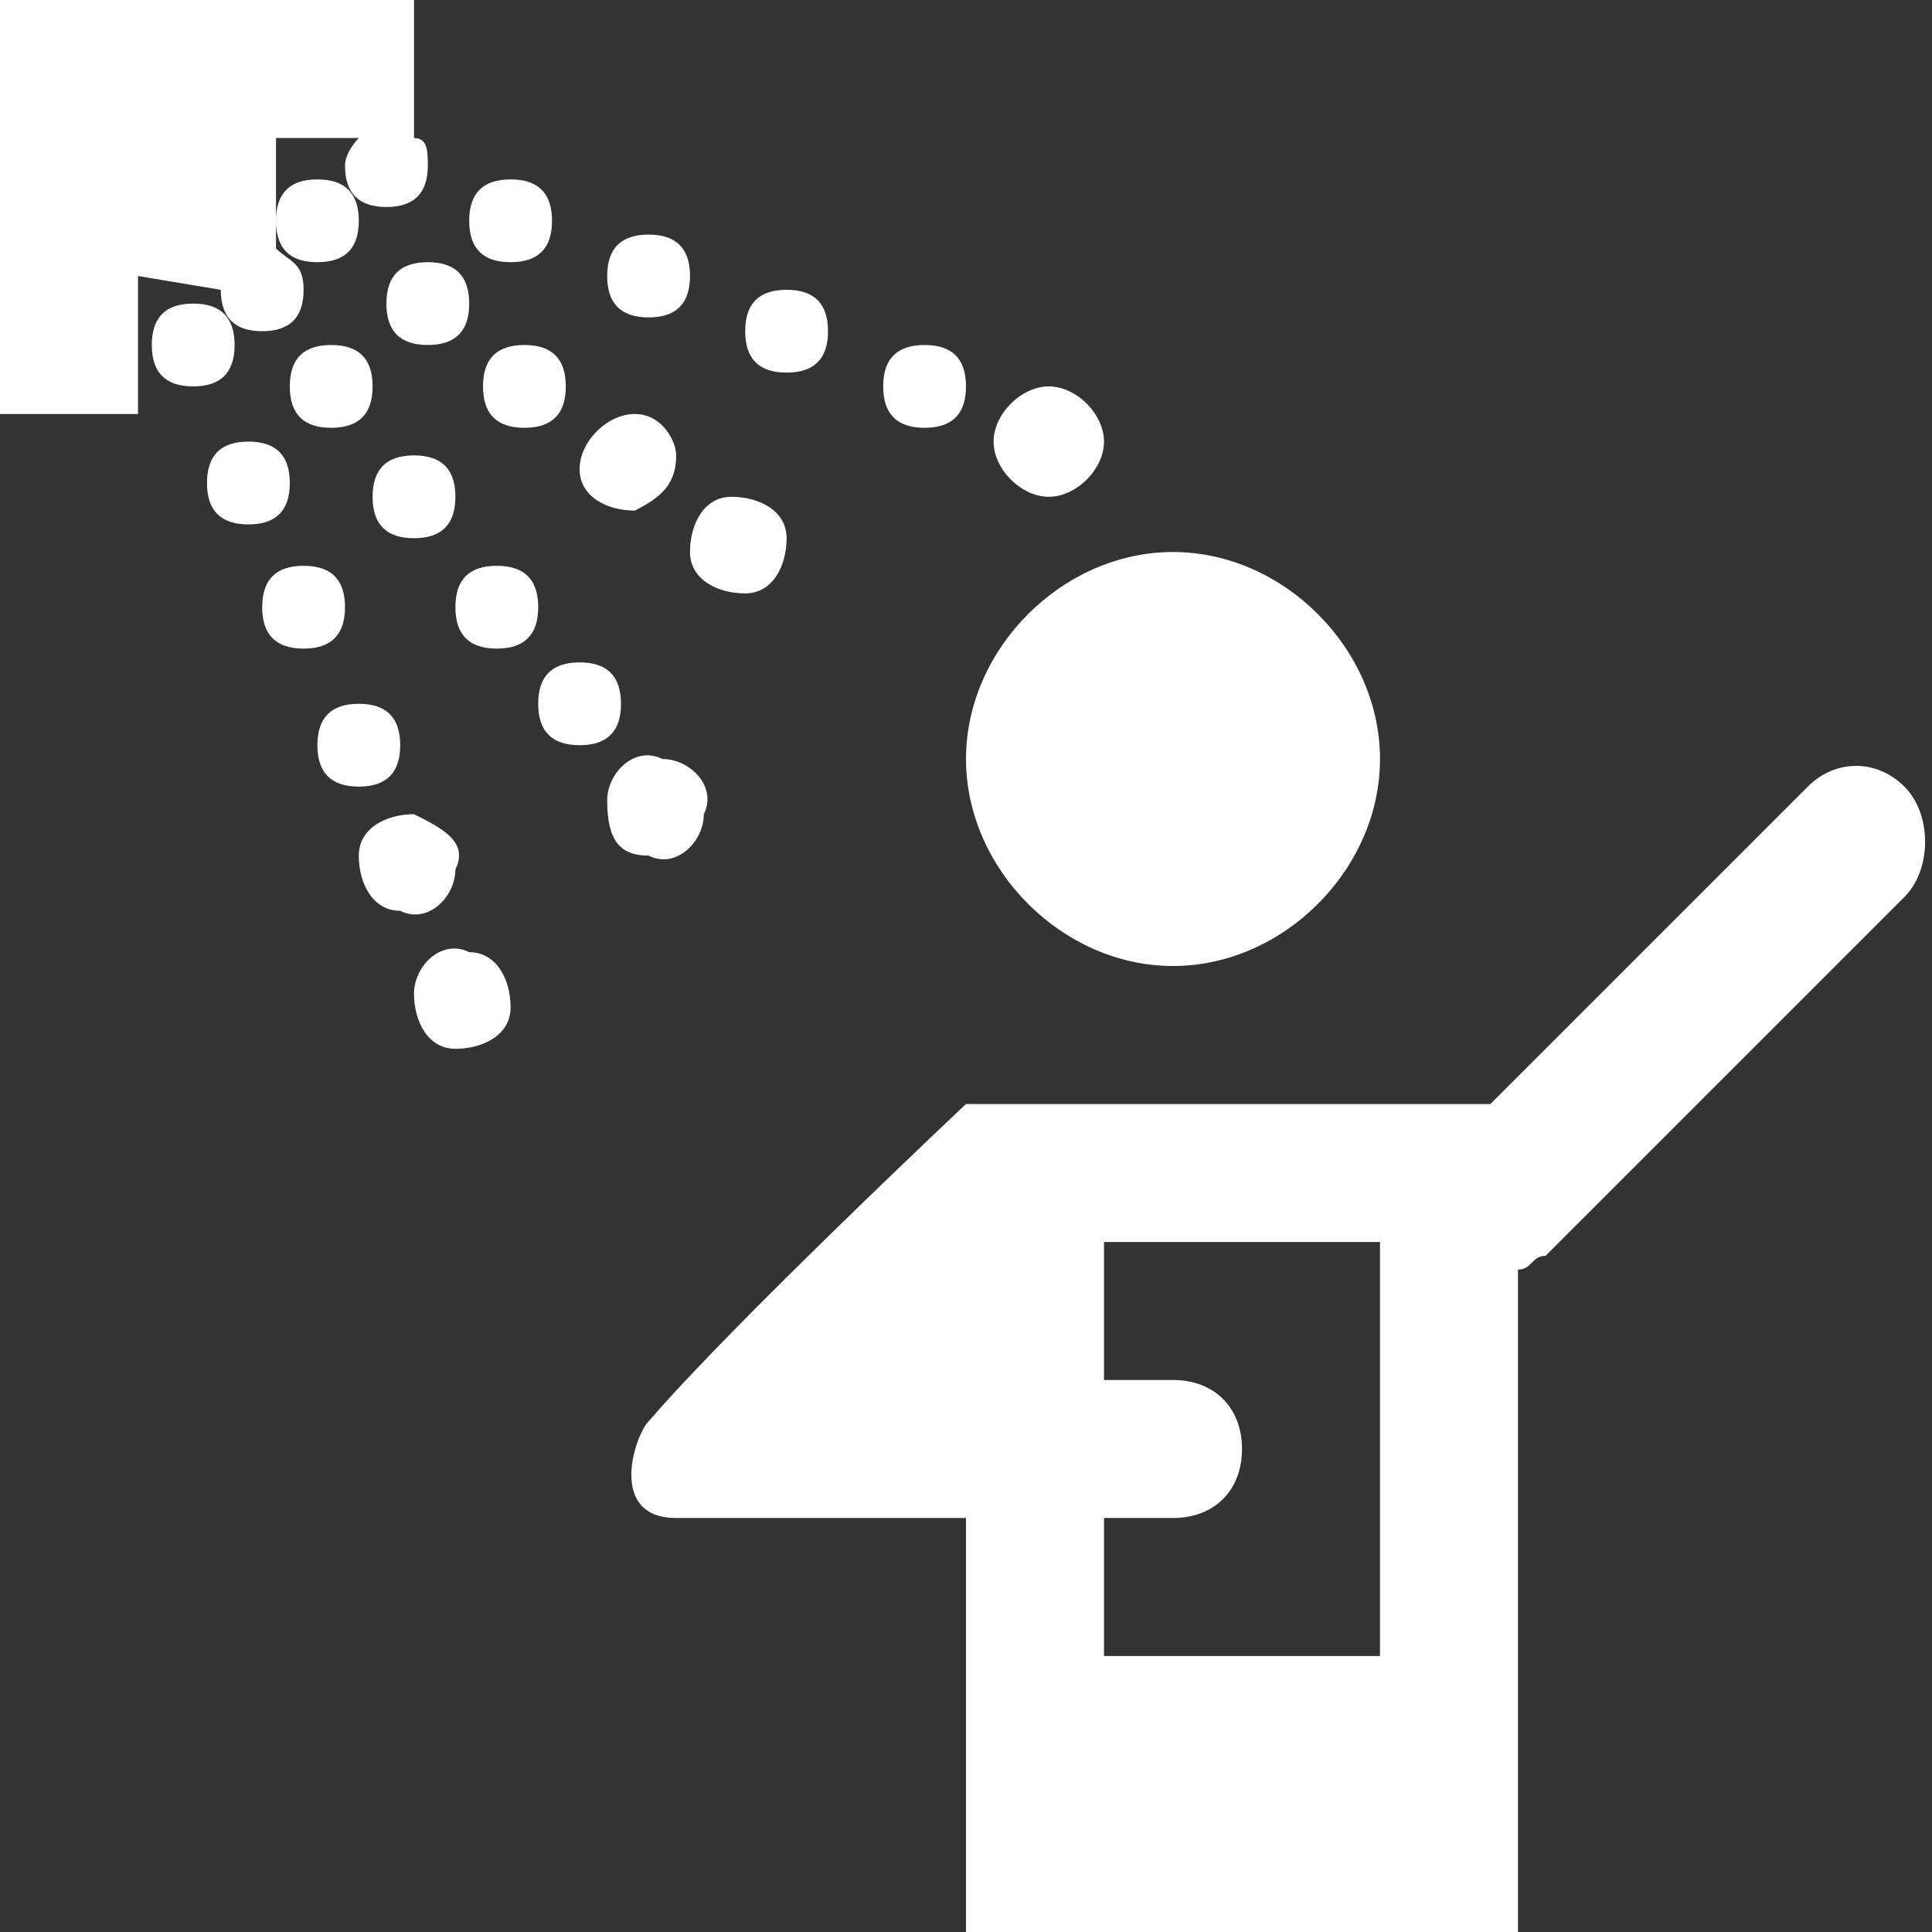 <?xml version="1.0" encoding="utf-8"?>
<!-- Generator: Adobe Illustrator 25.4.1, SVG Export Plug-In . SVG Version: 6.00 Build 0)  -->
<svg version="1.1" id="Icons" xmlns="http://www.w3.org/2000/svg" xmlns:xlink="http://www.w3.org/1999/xlink" x="0px" y="0px"
	 width="14px" height="14px" viewBox="0 0 14 14" enable-background="new 0 0 14 14" xml:space="preserve">
<rect x="0" y="0" width="14" height="14" fill="#333333" stroke="none"/>
<path fill="#ffffff" d="M3.8,2.5c0.2,0,0.3,0.1,0.3,0.3S4,3.1,3.8,3.1S3.5,3,3.5,2.8S3.6,2.5,3.8,2.5z M3.7,1.3C3.9,1.3,4,1.4,4,1.6
	S3.9,1.9,3.7,1.9S3.4,1.8,3.4,1.6S3.5,1.3,3.7,1.3z M3,3.3c0.2,0,0.3,0.1,0.3,0.3S3.2,3.9,3,3.9S2.7,3.8,2.7,3.6S2.8,3.3,3,3.3z
	 M2.8,2.2c0,0.2,0.1,0.3,0.3,0.3s0.3-0.1,0.3-0.3S3.3,1.9,3.1,1.9C2.9,1.9,2.8,2,2.8,2.2z M4.6,3.7c0.2-0.1,0.3-0.2,0.3-0.4
	C4.9,3.2,4.8,3,4.6,3C4.4,3,4.2,3.2,4.2,3.4C4.2,3.6,4.4,3.7,4.6,3.7z M5.4,4.3c0.2,0,0.3-0.2,0.3-0.4c0-0.2-0.2-0.3-0.4-0.3
	S5,3.8,5,4C5,4.2,5.2,4.3,5.4,4.3z M6.7,2.5C6.9,2.5,7,2.6,7,2.8S6.9,3.1,6.7,3.1S6.4,3,6.4,2.8S6.5,2.5,6.7,2.5z M7.6,3.6
	C7.8,3.6,8,3.4,8,3.2S7.8,2.8,7.6,2.8C7.4,2.8,7.2,3,7.2,3.2S7.4,3.6,7.6,3.6z M4.7,1.7C4.9,1.7,5,1.8,5,2S4.9,2.3,4.7,2.3
	S4.4,2.2,4.4,2S4.5,1.7,4.7,1.7z M8.5,4C9.3,4,10,4.7,10,5.5S9.3,7,8.5,7S7,6.3,7,5.5S7.7,4,8.5,4z M2.4,2.5c-0.2,0-0.3,0.1-0.3,0.3
	s0.1,0.3,0.3,0.3S2.7,3,2.7,2.8S2.6,2.5,2.4,2.5z M5.7,2.7C5.9,2.7,6,2.6,6,2.4c0-0.2-0.1-0.3-0.3-0.3S5.4,2.2,5.4,2.4
	C5.4,2.6,5.5,2.7,5.7,2.7z M1.8,3.2c0.2,0,0.3,0.1,0.3,0.3S2,3.8,1.8,3.8S1.5,3.7,1.5,3.5S1.6,3.2,1.8,3.2z M3.6,4.1
	c-0.2,0-0.3,0.1-0.3,0.3c0,0.2,0.1,0.3,0.3,0.3s0.3-0.1,0.3-0.3C3.9,4.2,3.8,4.1,3.6,4.1z M3.3,6.3C3.4,6.1,3.2,6,3,5.9
	C2.8,5.9,2.6,6,2.6,6.2s0.1,0.4,0.3,0.4C3.1,6.7,3.3,6.5,3.3,6.3z M3.4,6.9C3.2,6.8,3,7,3,7.2s0.1,0.4,0.3,0.4s0.4-0.1,0.4-0.3
	S3.6,6.9,3.4,6.9z M4.2,4.8c0.2,0,0.3,0.1,0.3,0.3S4.4,5.4,4.2,5.4S3.9,5.3,3.9,5.1S4,4.8,4.2,4.8z M5.1,5.9C5.2,5.7,5,5.5,4.8,5.5
	C4.6,5.4,4.4,5.6,4.4,5.8c0,0.3,0.1,0.4,0.3,0.4C4.9,6.3,5.1,6.1,5.1,5.9z M1.7,2.5c0-0.2-0.1-0.3-0.3-0.3S1.1,2.3,1.1,2.5
	s0.1,0.3,0.3,0.3S1.7,2.7,1.7,2.5z M2.3,1.3c0.2,0,0.3,0.1,0.3,0.3S2.5,1.9,2.3,1.9S2,1.8,2,1.6S2.1,1.3,2.3,1.3z M1.6,2.1
	c0,0.2,0.1,0.3,0.3,0.3s0.3-0.1,0.3-0.3S2.1,1.9,2,1.8V1.6V1h0.6c0,0-0.1,0.1-0.1,0.2c0,0.2,0.1,0.3,0.3,0.3s0.3-0.1,0.3-0.3
	C3.1,1.1,3.1,1,3,1V0H0v3h1V2L1.6,2.1C1.6,2,1.6,2.1,1.6,2.1z M2.9,5.4c0-0.2-0.1-0.3-0.3-0.3S2.3,5.2,2.3,5.4
	c0,0.2,0.1,0.3,0.3,0.3C2.8,5.7,2.9,5.6,2.9,5.4z M2.5,4.4c0-0.2-0.1-0.3-0.3-0.3S1.9,4.2,1.9,4.4c0,0.2,0.1,0.3,0.3,0.3
	S2.5,4.6,2.5,4.4z"/>
<path fill="#ffffff" d="M13.8,5.7c-0.2-0.2-0.5-0.2-0.7,0L10.8,8H7c0,0-1.7,1.6-2.3,2.3C4.6,10.4,4.4,11,4.9,11s1.1,0,1.6,0
	C6.8,11,7,11,7,11v3h4V9.2c0.1,0,0.1-0.1,0.2-0.1l2.6-2.6C14,6.3,14,5.9,13.8,5.7z M10,12H8v-1h0.5C8.8,11,9,10.8,9,10.5
	S8.8,10,8.5,10H8V9h2V12z"/>
</svg>
